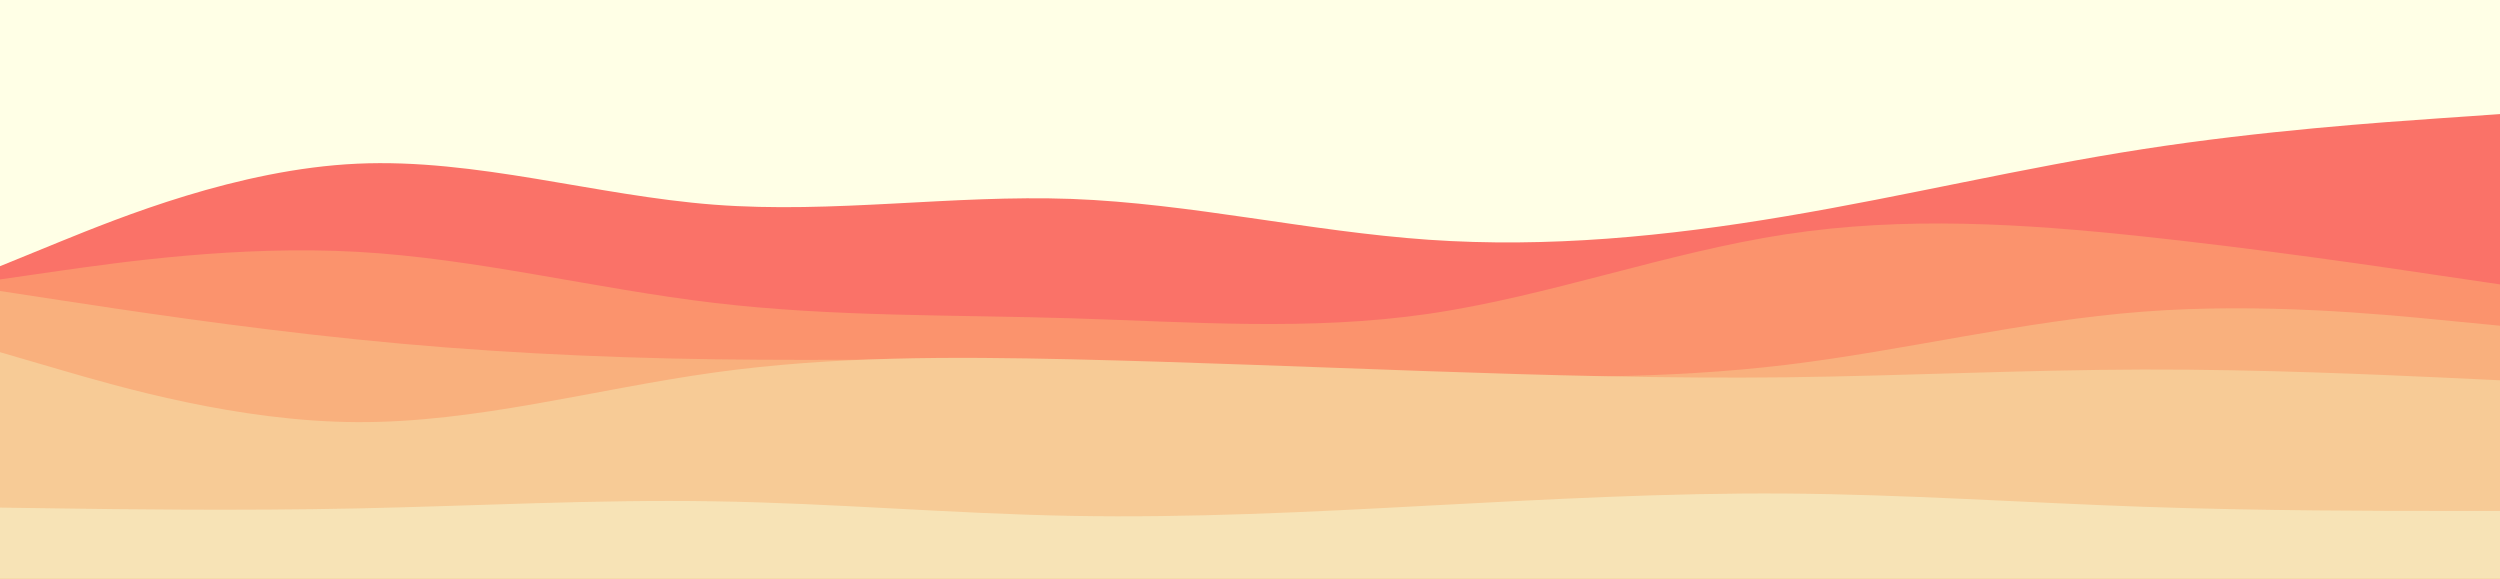 <svg id="visual" viewBox="0 0 1512 350" width="1512" height="350" xmlns="http://www.w3.org/2000/svg" xmlns:xlink="http://www.w3.org/1999/xlink" version="1.1"><rect x="0" y="0" width="1512" height="350" fill="#FFFFE6"></rect><path d="M0 161L36 146.3C72 131.7 144 102.3 216 99C288 95.7 360 118.3 432 123.8C504 129.3 576 117.7 648 120.3C720 123 792 140 864 145C936 150 1008 143 1080 130.8C1152 118.7 1224 101.3 1296 90.2C1368 79 1440 74 1476 71.5L1512 69L1512 351L1476 351C1440 351 1368 351 1296 351C1224 351 1152 351 1080 351C1008 351 936 351 864 351C792 351 720 351 648 351C576 351 504 351 432 351C360 351 288 351 216 351C144 351 72 351 36 351L0 351Z" fill="#fa7268"></path><path d="M0 169L36 163.8C72 158.7 144 148.3 216 152.3C288 156.3 360 174.7 432 183.2C504 191.7 576 190.3 648 192.5C720 194.7 792 200.3 864 189.8C936 179.3 1008 152.7 1080 141.7C1152 130.7 1224 135.3 1296 143C1368 150.7 1440 161.3 1476 166.7L1512 172L1512 351L1476 351C1440 351 1368 351 1296 351C1224 351 1152 351 1080 351C1008 351 936 351 864 351C792 351 720 351 648 351C576 351 504 351 432 351C360 351 288 351 216 351C144 351 72 351 36 351L0 351Z" fill="#fb936d"></path><path d="M0 176L36 181.5C72 187 144 198 216 205.3C288 212.7 360 216.3 432 217.3C504 218.3 576 216.7 648 218C720 219.3 792 223.7 864 226.2C936 228.7 1008 229.3 1080 220.7C1152 212 1224 194 1296 188.5C1368 183 1440 190 1476 193.5L1512 197L1512 351L1476 351C1440 351 1368 351 1296 351C1224 351 1152 351 1080 351C1008 351 936 351 864 351C792 351 720 351 648 351C576 351 504 351 432 351C360 351 288 351 216 351C144 351 72 351 36 351L0 351Z" fill="#f9b07d"></path><path d="M0 213L36 223.5C72 234 144 255 216 255.3C288 255.7 360 235.3 432 225.3C504 215.3 576 215.7 648 217.3C720 219 792 222 864 224.5C936 227 1008 229 1080 228.2C1152 227.3 1224 223.7 1296 223.5C1368 223.3 1440 226.7 1476 228.3L1512 230L1512 351L1476 351C1440 351 1368 351 1296 351C1224 351 1152 351 1080 351C1008 351 936 351 864 351C792 351 720 351 648 351C576 351 504 351 432 351C360 351 288 351 216 351C144 351 72 351 36 351L0 351Z" fill="#f7cb96"></path><path d="M0 307L36 307.5C72 308 144 309 216 307.5C288 306 360 302 432 303.2C504 304.3 576 310.7 648 312C720 313.3 792 309.7 864 305.8C936 302 1008 298 1080 298.5C1152 299 1224 304 1296 306.5C1368 309 1440 309 1476 309L1512 309L1512 351L1476 351C1440 351 1368 351 1296 351C1224 351 1152 351 1080 351C1008 351 936 351 864 351C792 351 720 351 648 351C576 351 504 351 432 351C360 351 288 351 216 351C144 351 72 351 36 351L0 351Z" fill="#f7e3b6"></path></svg>
